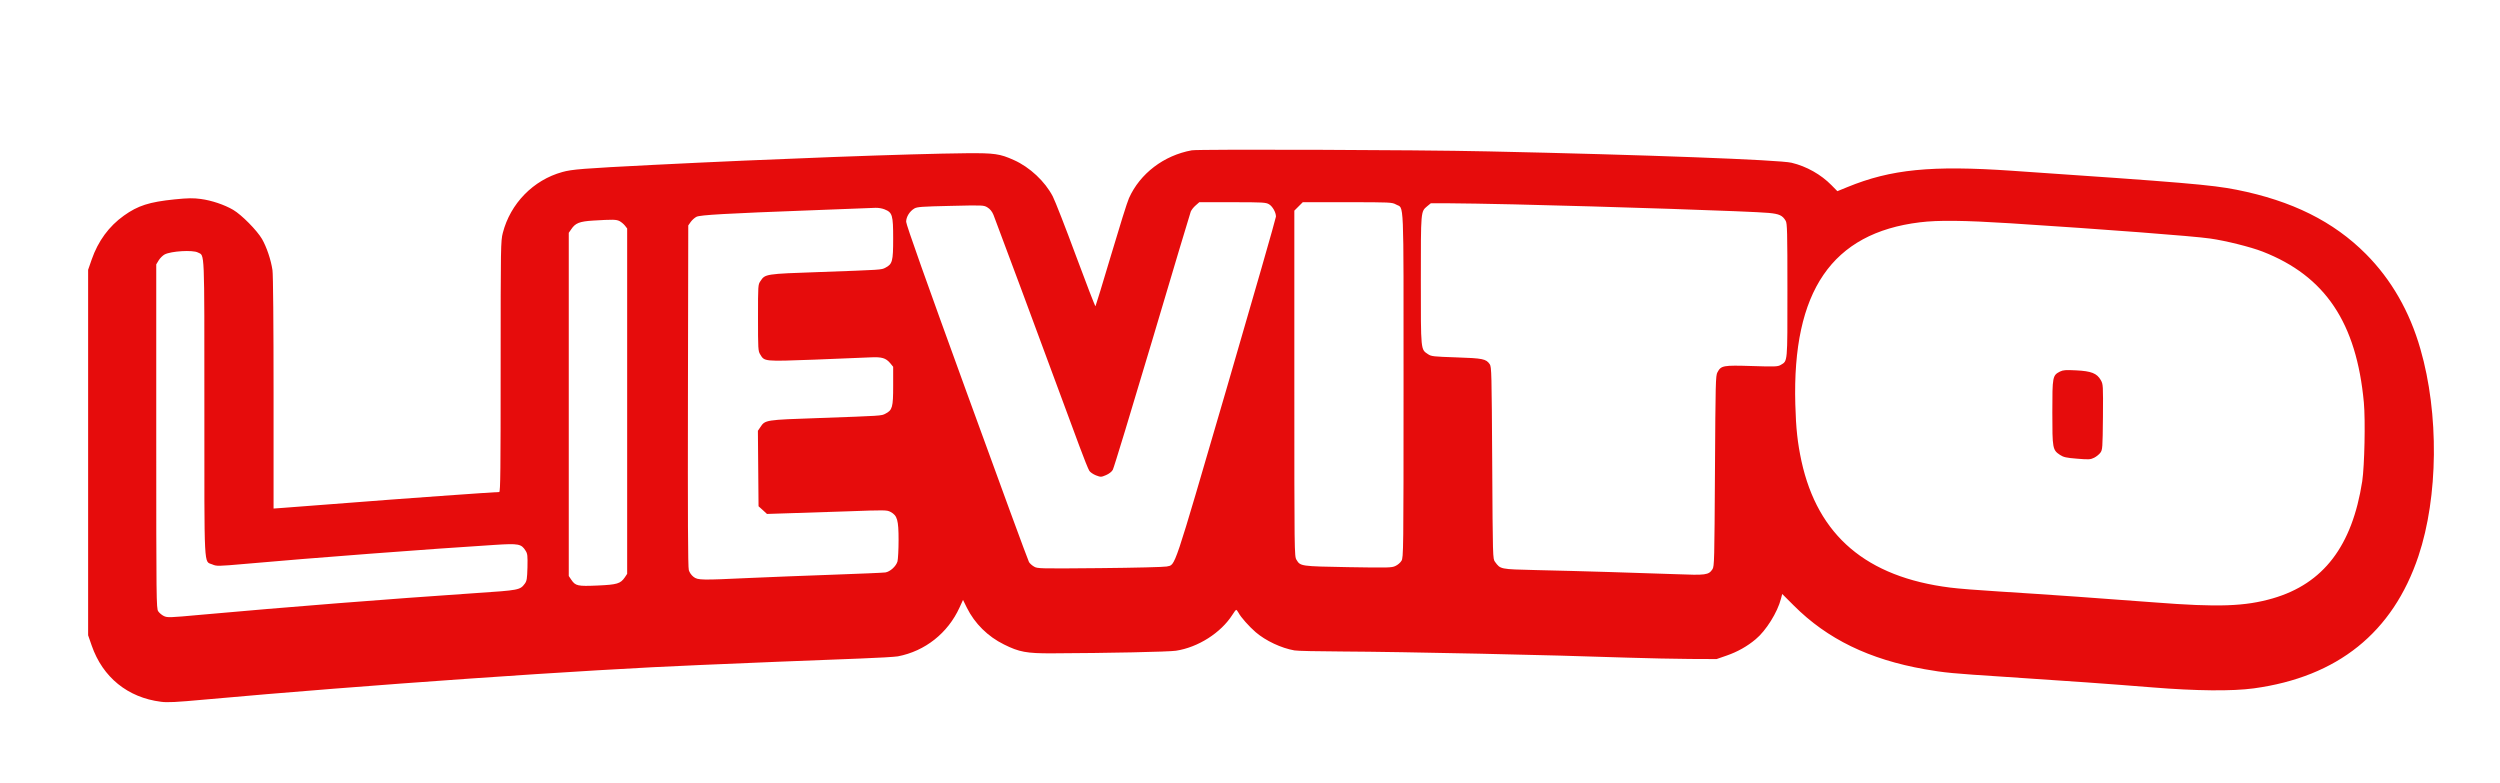 <svg xmlns="http://www.w3.org/2000/svg" version="1.0" width="2312pt" height="724pt" viewBox="0 0 2312 724" preserveAspectRatio="xMidYMid meet">

<g transform="translate(0,724) scale(0.1,-0.1)" fill="#e60c0c" stroke="none">
<path d="M11022 5850 c-259 -47 -479 -215 -581 -442 -16 -34 -90 -272 -166 -528 -76 -256 -141 -468 -144 -472 -3 -4 -84 206 -180 465 -96 260 -193 508 -215 551 -72 138 -212 270 -360 336 -129 58 -179 65 -436 63 -519 -5 -1789 -52 -2900 -108 -653 -33 -751 -41 -840 -66 -268 -74 -480 -291 -550 -563 -19 -77 -20 -108 -20 -1238 0 -945 -2 -1158 -13 -1158 -38 0 -950 -65 -1402 -101 -286 -22 -557 -43 -602 -46 l-83 -6 0 1069 c0 629 -4 1096 -10 1135 -14 96 -54 214 -97 289 -47 80 -188 223 -266 269 -82 48 -201 88 -301 101 -68 9 -115 9 -243 -4 -232 -24 -337 -57 -467 -150 -138 -98 -239 -236 -298 -406 l-33 -95 0 -1690 0 -1690 33 -95 c102 -294 333 -481 641 -520 58 -8 139 -4 400 20 1483 134 3542 278 4586 320 132 6 454 19 715 30 261 11 607 24 768 30 161 6 316 15 345 20 252 48 463 215 571 452 l32 70 36 -73 c72 -145 194 -266 343 -339 140 -70 209 -83 445 -82 518 2 1081 14 1145 24 205 31 416 166 522 332 15 25 31 45 35 46 4 0 14 -12 22 -27 21 -41 98 -127 158 -179 93 -80 238 -148 359 -169 24 -5 224 -9 444 -10 567 -3 1933 -32 2640 -57 182 -6 440 -11 575 -12 l245 -1 95 33 c98 34 189 85 266 150 96 79 203 251 234 374 l12 45 106 -106 c310 -311 700 -500 1212 -590 180 -32 254 -39 750 -71 596 -39 944 -64 1355 -97 405 -33 739 -36 938 -9 775 106 1286 516 1523 1224 183 547 191 1316 18 1914 -99 347 -270 644 -504 879 -300 301 -683 492 -1195 594 -233 46 -481 67 -2080 176 -744 51 -1117 14 -1520 -151 l-93 -38 -54 55 c-97 99 -231 175 -370 208 -112 27 -1361 74 -2808 105 -668 15 -2673 21 -2738 10z m714 -499 c33 -20 64 -75 64 -114 0 -14 -206 -732 -458 -1596 -502 -1718 -468 -1619 -552 -1640 -19 -5 -296 -12 -615 -15 -562 -5 -581 -5 -612 14 -18 10 -39 29 -47 42 -8 13 -267 717 -575 1566 -376 1033 -561 1555 -561 1581 0 45 32 97 76 123 26 15 69 18 336 24 302 7 306 7 341 -15 23 -14 42 -37 55 -69 16 -38 407 -1089 795 -2140 41 -111 82 -213 91 -226 8 -13 36 -32 61 -42 45 -17 48 -17 93 2 28 12 53 31 63 49 10 17 173 554 364 1195 190 641 351 1177 357 1193 6 15 26 41 45 57 l34 30 307 0 c283 0 309 -2 338 -19z m1174 -2 c76 -43 70 109 70 -1671 0 -1541 -1 -1594 -19 -1624 -10 -17 -35 -39 -56 -48 -34 -17 -67 -17 -439 -11 -438 8 -440 8 -476 68 -20 31 -20 63 -20 1631 l0 1598 39 39 39 39 412 0 c400 0 413 -1 450 -21z m1090 1 c897 -21 2195 -64 2356 -79 98 -9 129 -23 158 -73 14 -23 16 -98 16 -643 0 -680 3 -651 -62 -690 -28 -16 -51 -17 -268 -10 -265 8 -283 5 -317 -58 -17 -30 -18 -95 -23 -912 -5 -832 -6 -882 -23 -909 -36 -54 -60 -57 -339 -46 -307 11 -885 29 -1295 38 -332 8 -326 7 -377 76 -21 27 -21 38 -26 914 -5 834 -6 889 -23 914 -34 49 -64 55 -310 63 -210 7 -230 9 -260 29 -69 46 -67 25 -67 684 0 649 -1 634 59 685 l33 27 171 0 c95 0 363 -5 597 -10z m-5820 -46 c73 -29 80 -53 80 -270 0 -212 -7 -236 -72 -270 -38 -20 -30 -19 -613 -40 -497 -17 -499 -18 -542 -83 -23 -33 -23 -39 -23 -340 0 -286 1 -308 20 -338 40 -67 33 -66 503 -49 232 9 464 18 515 21 108 5 143 -5 185 -54 l27 -33 0 -176 c0 -198 -7 -225 -72 -258 -38 -20 -30 -19 -613 -40 -497 -17 -499 -17 -543 -84 l-23 -34 3 -349 3 -349 39 -35 39 -36 186 6 c102 3 352 11 554 18 358 13 369 13 404 -6 61 -33 73 -74 73 -260 0 -88 -5 -177 -10 -197 -13 -45 -68 -95 -112 -102 -18 -3 -238 -12 -488 -21 -250 -9 -594 -22 -765 -30 -451 -21 -481 -21 -521 10 -20 15 -38 41 -44 63 -8 26 -10 507 -8 1612 l3 1575 23 33 c13 18 37 39 53 47 31 17 281 31 1059 60 407 15 512 19 597 23 24 1 61 -5 83 -14z m-2450 -109 c15 -8 38 -27 49 -41 l21 -27 0 -1597 0 -1597 -22 -33 c-40 -58 -71 -67 -252 -75 -184 -8 -204 -4 -243 54 l-23 34 0 1587 0 1587 23 33 c38 57 76 72 201 80 184 11 215 11 246 -5z m12863 -20 c872 -56 1688 -118 1847 -141 142 -20 375 -78 485 -121 579 -226 868 -658 936 -1396 15 -167 6 -585 -15 -727 -93 -600 -359 -948 -828 -1084 -257 -74 -502 -83 -1093 -37 -456 35 -960 71 -1440 101 -181 11 -384 27 -450 36 -774 97 -1224 480 -1375 1169 -36 168 -51 300 -57 526 -29 1047 339 1584 1152 1683 169 21 408 18 838 -9z m-16763 -270 c64 -33 60 60 60 -1435 0 -1532 -6 -1416 74 -1450 39 -17 51 -17 301 5 588 53 1735 140 2313 176 218 14 243 9 282 -53 19 -29 20 -47 18 -155 -3 -105 -6 -125 -24 -150 -45 -60 -51 -61 -455 -88 -826 -56 -1749 -129 -2547 -201 -284 -26 -304 -27 -337 -11 -19 9 -42 29 -52 44 -17 26 -18 103 -18 1618 l0 1590 23 38 c13 21 38 45 55 54 60 31 259 43 307 18z" fill="#e60c0c"/>
<path d="M19051 3804 c-69 -36 -71 -44 -71 -377 0 -336 2 -348 71 -394 32 -21 57 -27 158 -35 109 -9 124 -8 158 9 20 10 46 31 57 46 20 27 21 43 24 330 2 297 2 303 -20 342 -36 63 -88 83 -228 90 -97 5 -120 3 -149 -11z" fill="#e60c0c"/>
</g>
</svg>